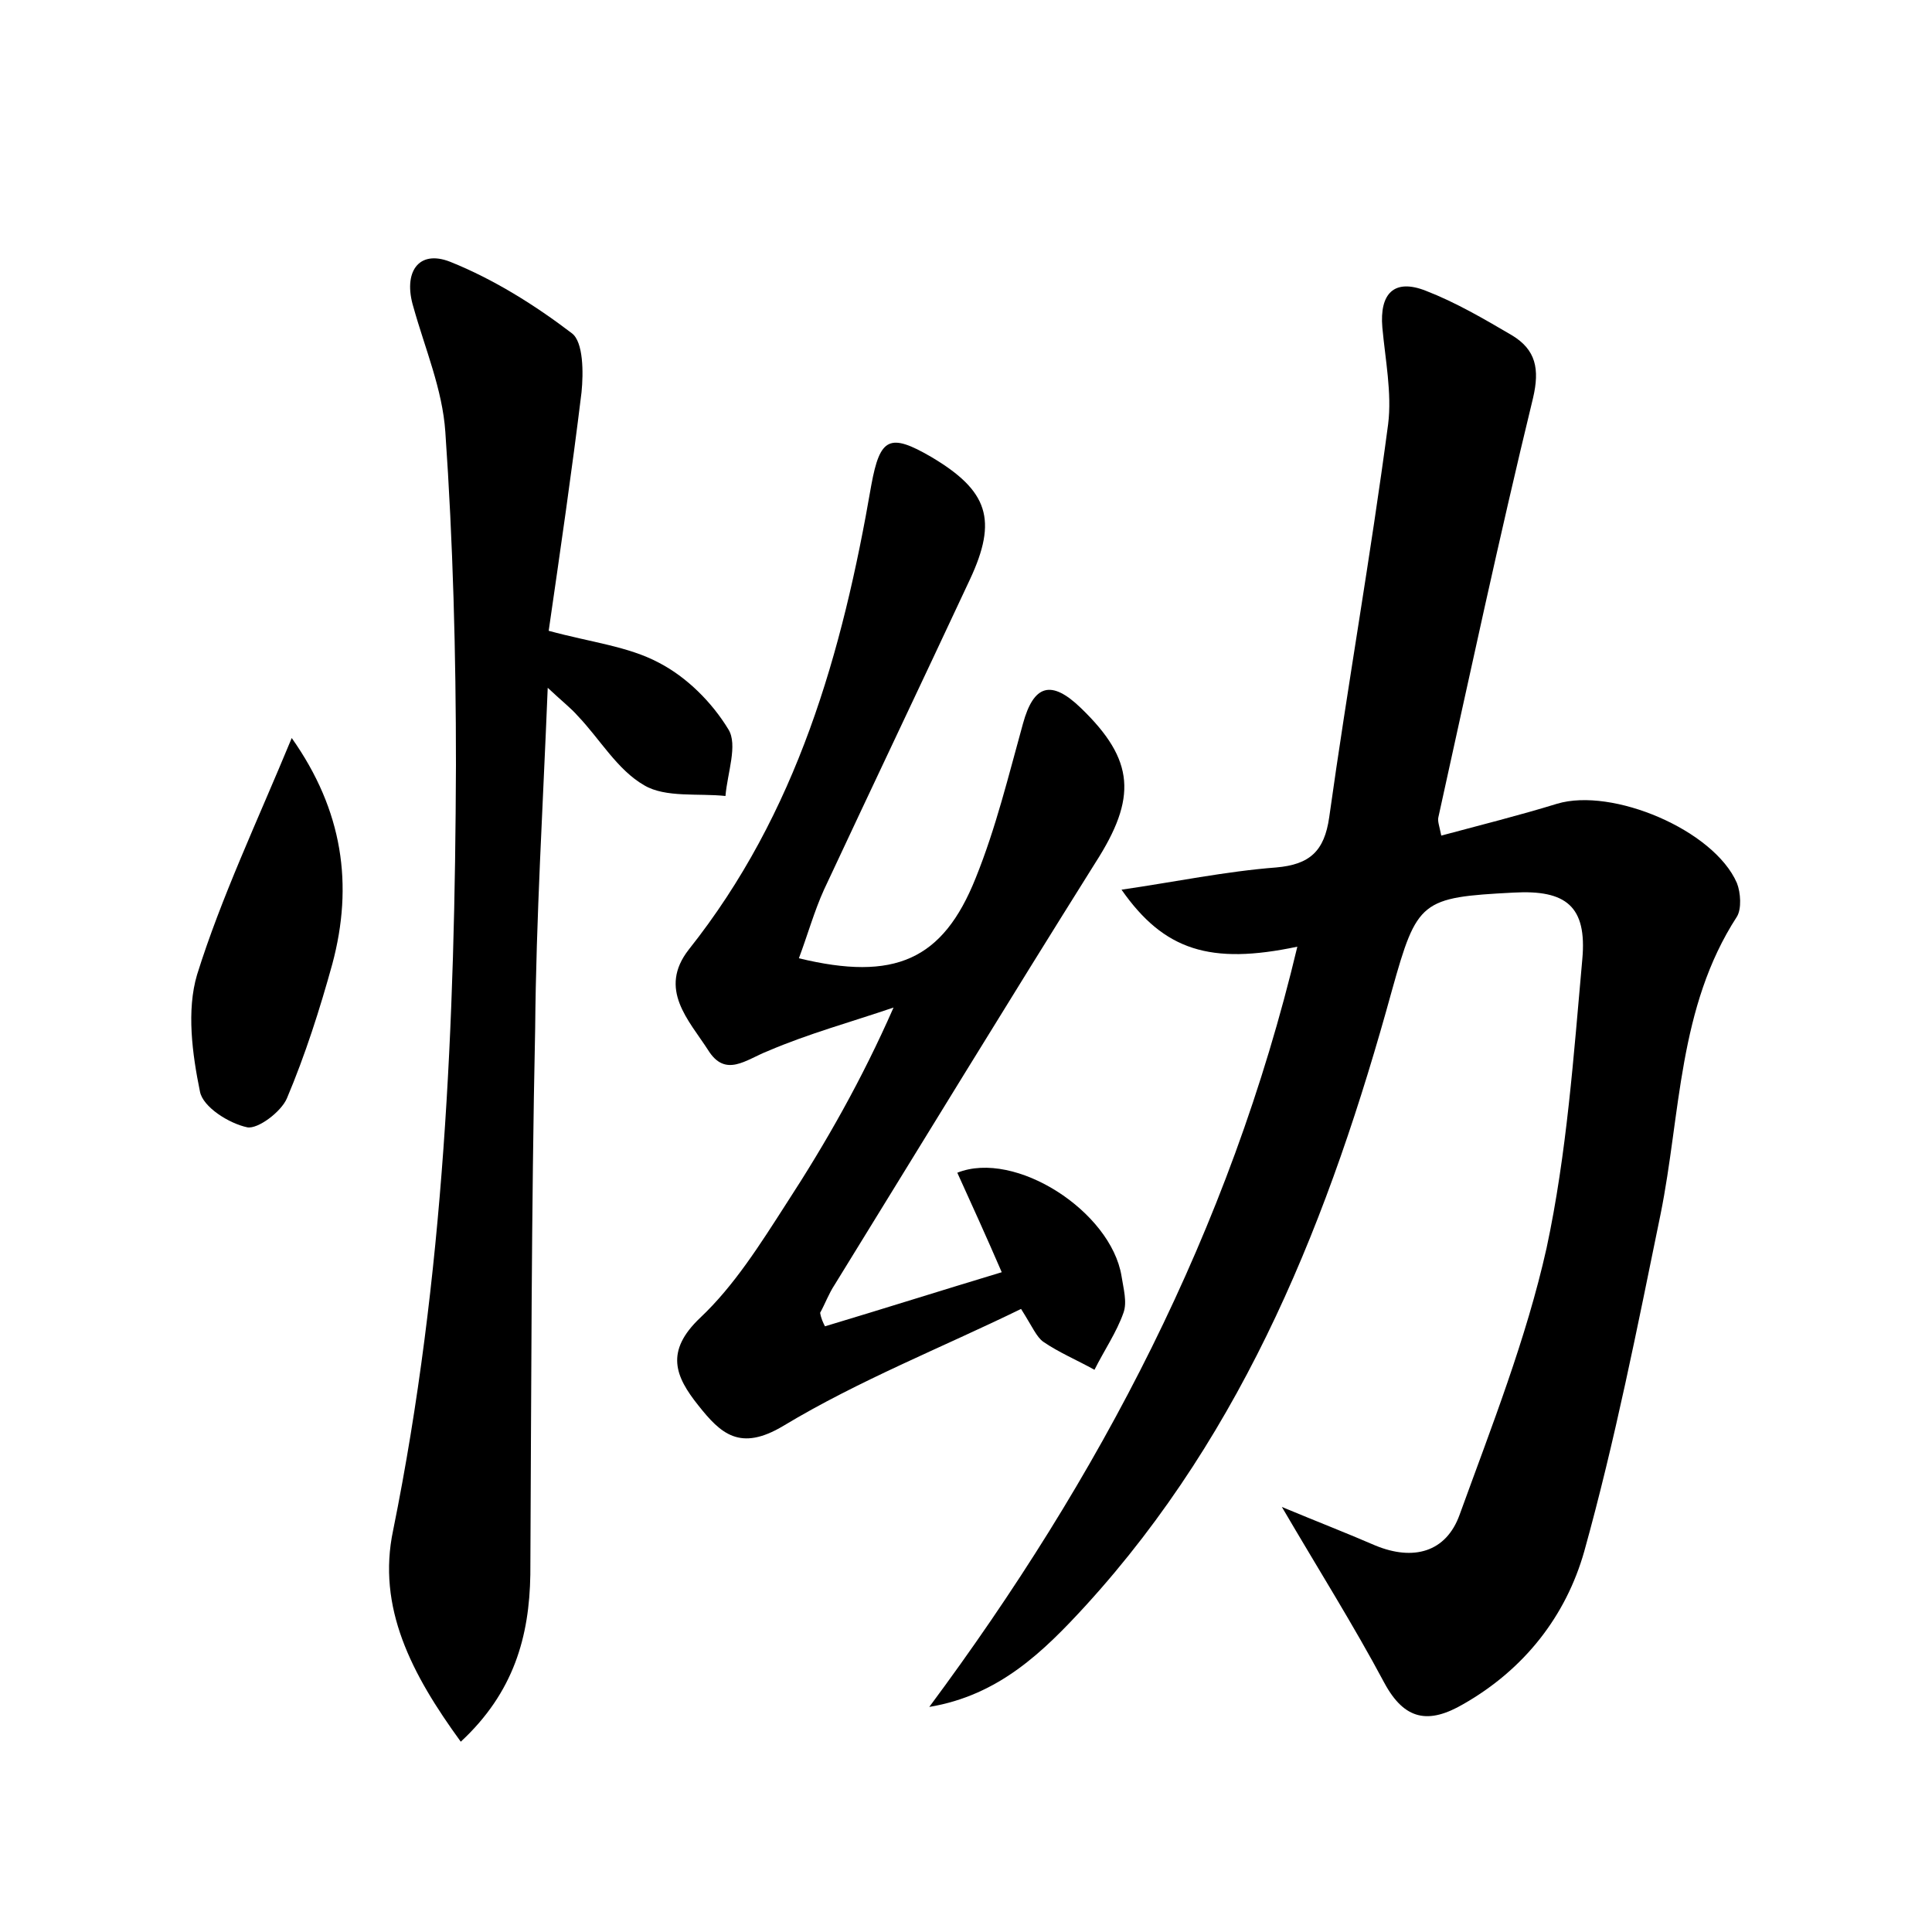 <?xml version="1.0" encoding="utf-8"?>
<!-- Generator: Adobe Illustrator 22.0.0, SVG Export Plug-In . SVG Version: 6.00 Build 0)  -->
<svg version="1.1" id="图层_1" xmlns="http://www.w3.org/2000/svg" xmlns:xlink="http://www.w3.org/1999/xlink" x="0px" y="0px"
	 viewBox="0 0 200 200" style="enable-background:new 0 0 200 200;" xml:space="preserve">
<style type="text/css">
	.st0{fill:#FFFFFF;}
</style>
<g>
	
	<path d="M134.3,98c-9,1.9-13.8,0.4-18.2-5.9c5.5-0.8,10.8-1.9,16-2.3c3.5-0.3,5-1.7,5.5-5.2c1.9-13.6,4.3-27.1,6.1-40.7
		c0.4-3.2-0.3-6.7-0.6-10c-0.3-3.5,1.2-5.1,4.5-3.8c3.1,1.2,6,2.9,8.9,4.6c2.5,1.5,2.9,3.5,2.2,6.5c-3.5,14.4-6.6,28.9-9.8,43.4
		c-0.1,0.4,0.1,0.9,0.3,1.9c4.1-1.1,8.1-2.1,12-3.3c5.7-1.7,16.2,2.7,18.6,8.2c0.4,1,0.5,2.7,0,3.5c-6.1,9.4-5.8,20.4-7.9,30.8
		c-2.4,11.7-4.7,23.4-7.9,34.9c-1.9,6.7-6.2,12.2-12.5,15.8c-3.6,2.1-6.1,1.7-8.2-2.2c-3.2-6-6.8-11.7-10.6-18.2
		c3.6,1.5,6.7,2.7,9.7,4c3.9,1.6,7.3,0.7,8.7-3.2c3.3-9.1,6.9-18.2,9-27.6c2.1-9.8,2.8-19.9,3.7-29.9c0.5-5.5-1.7-7.2-7.1-6.9
		c-9.6,0.5-10,0.8-12.6,10.1c-6.4,23.3-15.1,45.5-31.7,63.7c-4.4,4.8-9,9.3-16.2,10.5C113.8,153,127.3,127.4,134.3,98z"/>
	<path d="M85.4,137.3c6-1.8,12-3.7,18.3-5.6c-1.6-3.7-3.1-7-4.6-10.3c6-2.4,15.9,4,17,10.7c0.2,1.3,0.6,2.7,0.2,3.8
		c-0.7,2-2,3.9-3,5.9c-1.8-1-3.7-1.8-5.3-2.9c-0.7-0.5-1.1-1.5-2.3-3.4c-8.2,4-16.8,7.4-24.6,12.1c-4.5,2.7-6.5,0.8-8.8-2.1
		c-2.4-3-3.5-5.6,0.2-9.1c3.5-3.3,6.2-7.6,8.9-11.8c4.1-6.3,7.8-12.8,11.1-20.3c-4.4,1.5-8.8,2.7-13,4.5c-2.3,0.9-4.4,2.8-6.2-0.1
		c-2-3.1-5.2-6.3-2-10.4c11.2-14.1,15.9-30.7,18.9-48.1c0.9-4.9,1.9-5.4,6.2-2.9c5.9,3.5,6.9,6.5,4,12.7
		c-5,10.7-10.1,21.4-15.1,32.1c-1,2.2-1.7,4.7-2.6,7.1c9.9,2.4,14.9,0.2,18.3-8.3c2.1-5.2,3.4-10.6,4.9-16c1.1-4,2.9-4.6,6-1.6
		c5.6,5.4,5.8,9.3,1.5,16c-9.1,14.5-18,29.1-27,43.7c-0.6,0.9-1,2-1.5,2.9C85,136.5,85.2,136.9,85.4,137.3z"/>
	<path d="M47.7,180.3c-5.1-7-8.7-13.9-7-21.9c5.3-26.2,6.4-52.6,6.5-79.2c0-11.5-0.3-23-1.1-34.5c-0.3-4.4-2.1-8.6-3.3-12.9
		c-1.1-3.6,0.5-6,3.8-4.7c4.5,1.8,8.8,4.5,12.6,7.4c1.2,0.9,1.2,4.1,1,6.1c-1,8.2-2.2,16.4-3.4,24.7c4.4,1.2,8.2,1.6,11.4,3.3
		c2.9,1.5,5.5,4.1,7.2,6.9c1,1.6-0.1,4.5-0.3,6.9c-2.8-0.3-6.2,0.2-8.4-1.1c-2.8-1.6-4.6-4.8-6.9-7.2c-0.7-0.8-1.5-1.4-3.1-2.9
		c-0.5,12.4-1.2,23.8-1.3,35.3C55,125.3,55,144.1,54.9,163C54.8,169.4,53.2,175.2,47.7,180.3z"/>
	<path d="M30.2,76.4c5.3,7.5,6.4,15.2,4.2,23.4c-1.3,4.7-2.8,9.4-4.7,13.9c-0.6,1.4-3,3.2-4.1,3c-1.9-0.4-4.6-2.1-4.9-3.7
		c-0.8-3.9-1.4-8.4-0.3-12.1C22.9,92.9,26.6,85.1,30.2,76.4z"/>
</g>
</svg>
